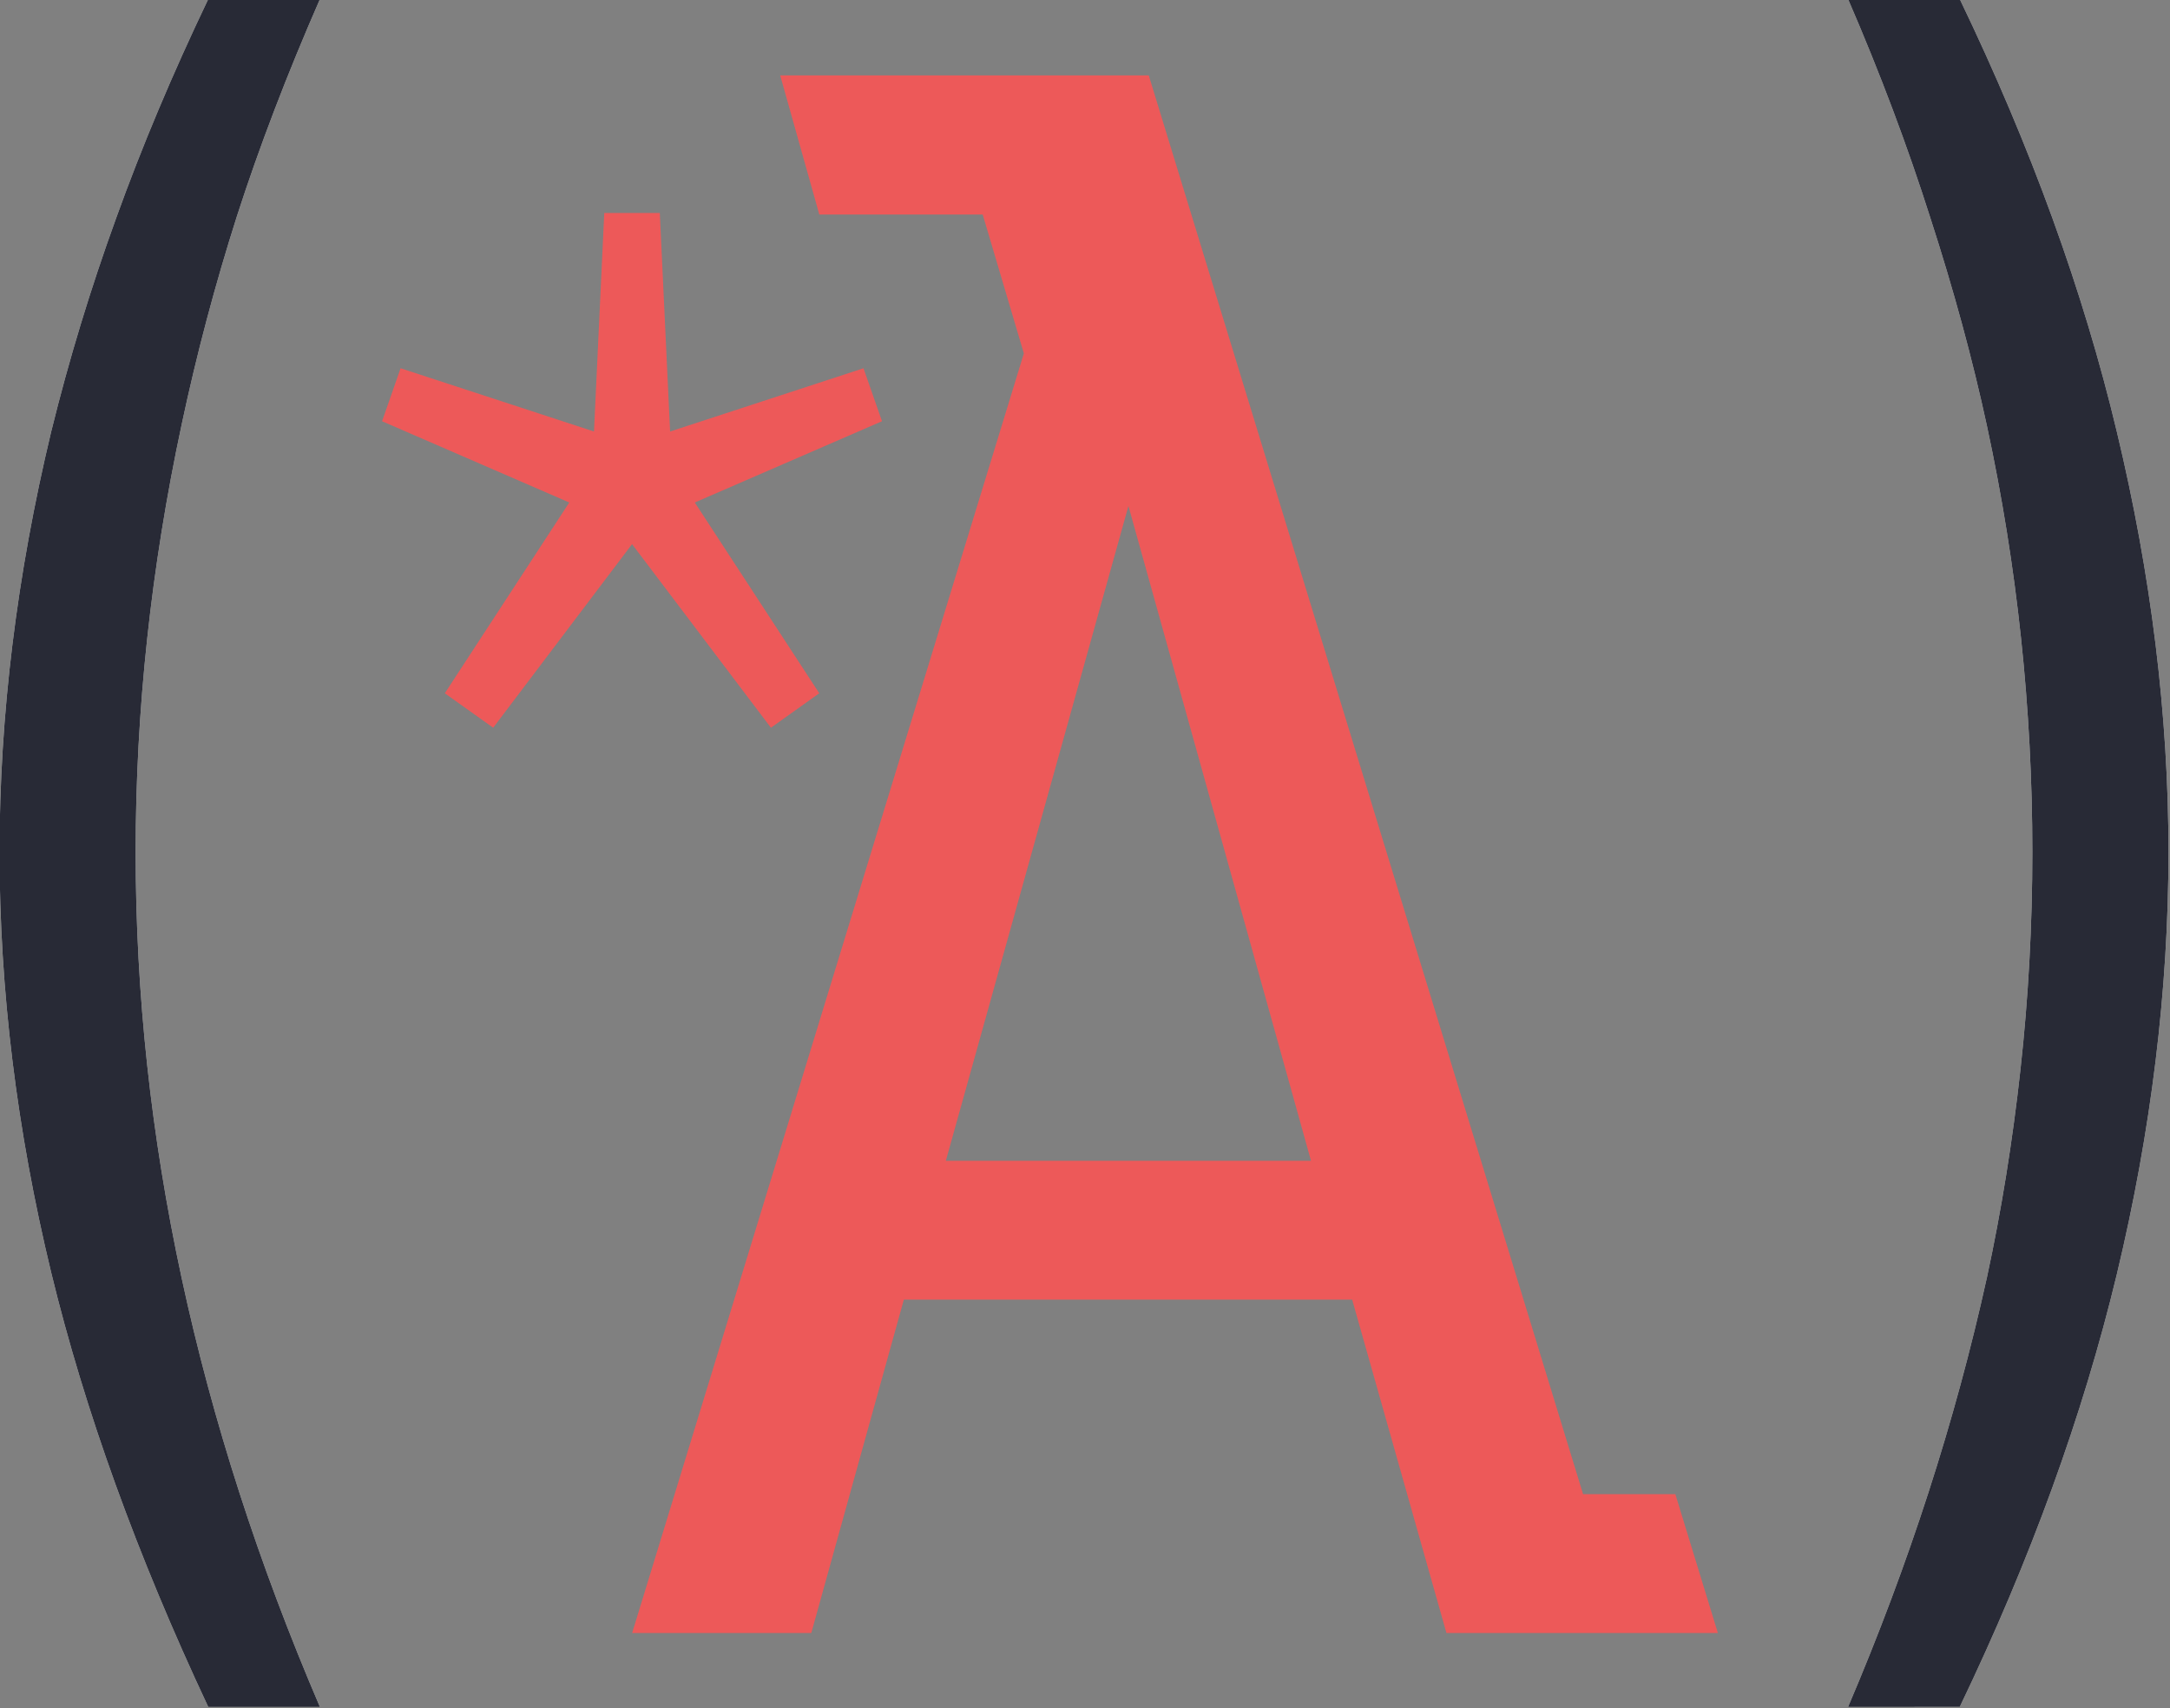 <?xml version="1.0" encoding="UTF-8"?>
<svg width="123.61" height="97.325" version="1.1" viewBox="43.35 139.87 123.61 97.325" xmlns="http://www.w3.org/2000/svg">
 <rect x="43.35" y="139.87" width="123.61" height="97.325" fill="#808080" stroke="none"/>
 <g fill="#f8f8f2" stroke-width=".227">
  <path transform="matrix(.949 0 0 1.273 -12.187 -49.576)" d="m71.022 225.21q-6.411-10.182-9.428-19.443-3.101-9.554-3.101-18.815 0-9.177 3.101-18.815 1.592-4.819 3.897-9.554 2.305-4.777 5.531-9.805h6.705q-2.975 5.07-4.987 9.722-1.97 4.609-3.31 9.303-2.766 9.638-2.766 19.15 0 19.024 11.062 38.258z"/>
  <path transform="matrix(.949 0 0 1.273 -12.187 -49.576)" d="m169.45 225.21q5.489-9.596 8.339-19.234 1.299-4.484 2.011-9.303 0.712-4.819 0.712-9.722 0-9.638-2.724-19.066-1.299-4.484-3.394-9.303-2.053-4.819-4.945-9.805h6.705q6.411 9.931 9.428 19.359 3.101 9.638 3.101 18.815 0 9.261-3.101 18.898-3.059 9.47-9.428 19.359z"/>
 </g>
 <g fill="#282a36" stroke-width=".227">
  <path transform="matrix(.949 0 0 1.273 -12.187 -49.576)" d="m71.022 225.21q-6.411-10.182-9.428-19.443-3.101-9.554-3.101-18.815 0-9.177 3.101-18.815 1.592-4.819 3.897-9.554 2.305-4.777 5.531-9.805h6.705q-2.975 5.07-4.987 9.722-1.97 4.609-3.31 9.303-2.766 9.638-2.766 19.15 0 19.024 11.062 38.258z"/>
  <path transform="matrix(.949 0 0 1.273 -12.187 -49.576)" d="m169.45 225.21q5.489-9.596 8.339-19.234 1.299-4.484 2.011-9.303 0.712-4.819 0.712-9.722 0-9.638-2.724-19.066-1.299-4.484-3.394-9.303-2.053-4.819-4.945-9.805h6.705q6.411 9.931 9.428 19.359 3.101 9.638 3.101 18.815 0 9.261-3.101 18.898-3.059 9.47-9.428 19.359z"/>
 </g>
 <g transform="translate(-11.227 -1e-5)" fill="#ed5959">
  <path transform="translate(-4 -.494)" d="m103.02 144.66 2.228 7.928h9.307l2.344 7.91-22.314 72.9h10.205l5.273-18.994h25.537l5.371 18.994h15.461l-2.422-7.91h-5.256l-24.74-80.828zm19.836 24.529 10.4 37.305h-20.801z"/>
  <path transform="translate(-4 -.494)" d="m83.915 179.86 7.09-10.869-10.664-4.629 1.055-3.018 11.016 3.603 0.586-12.451h3.164l0.586 12.451 11.016-3.603 1.055 3.018-10.664 4.629 7.09 10.869-2.754 1.963-7.91-10.459-7.91 10.459z" stroke-width=".265"/>
 </g>
</svg>
